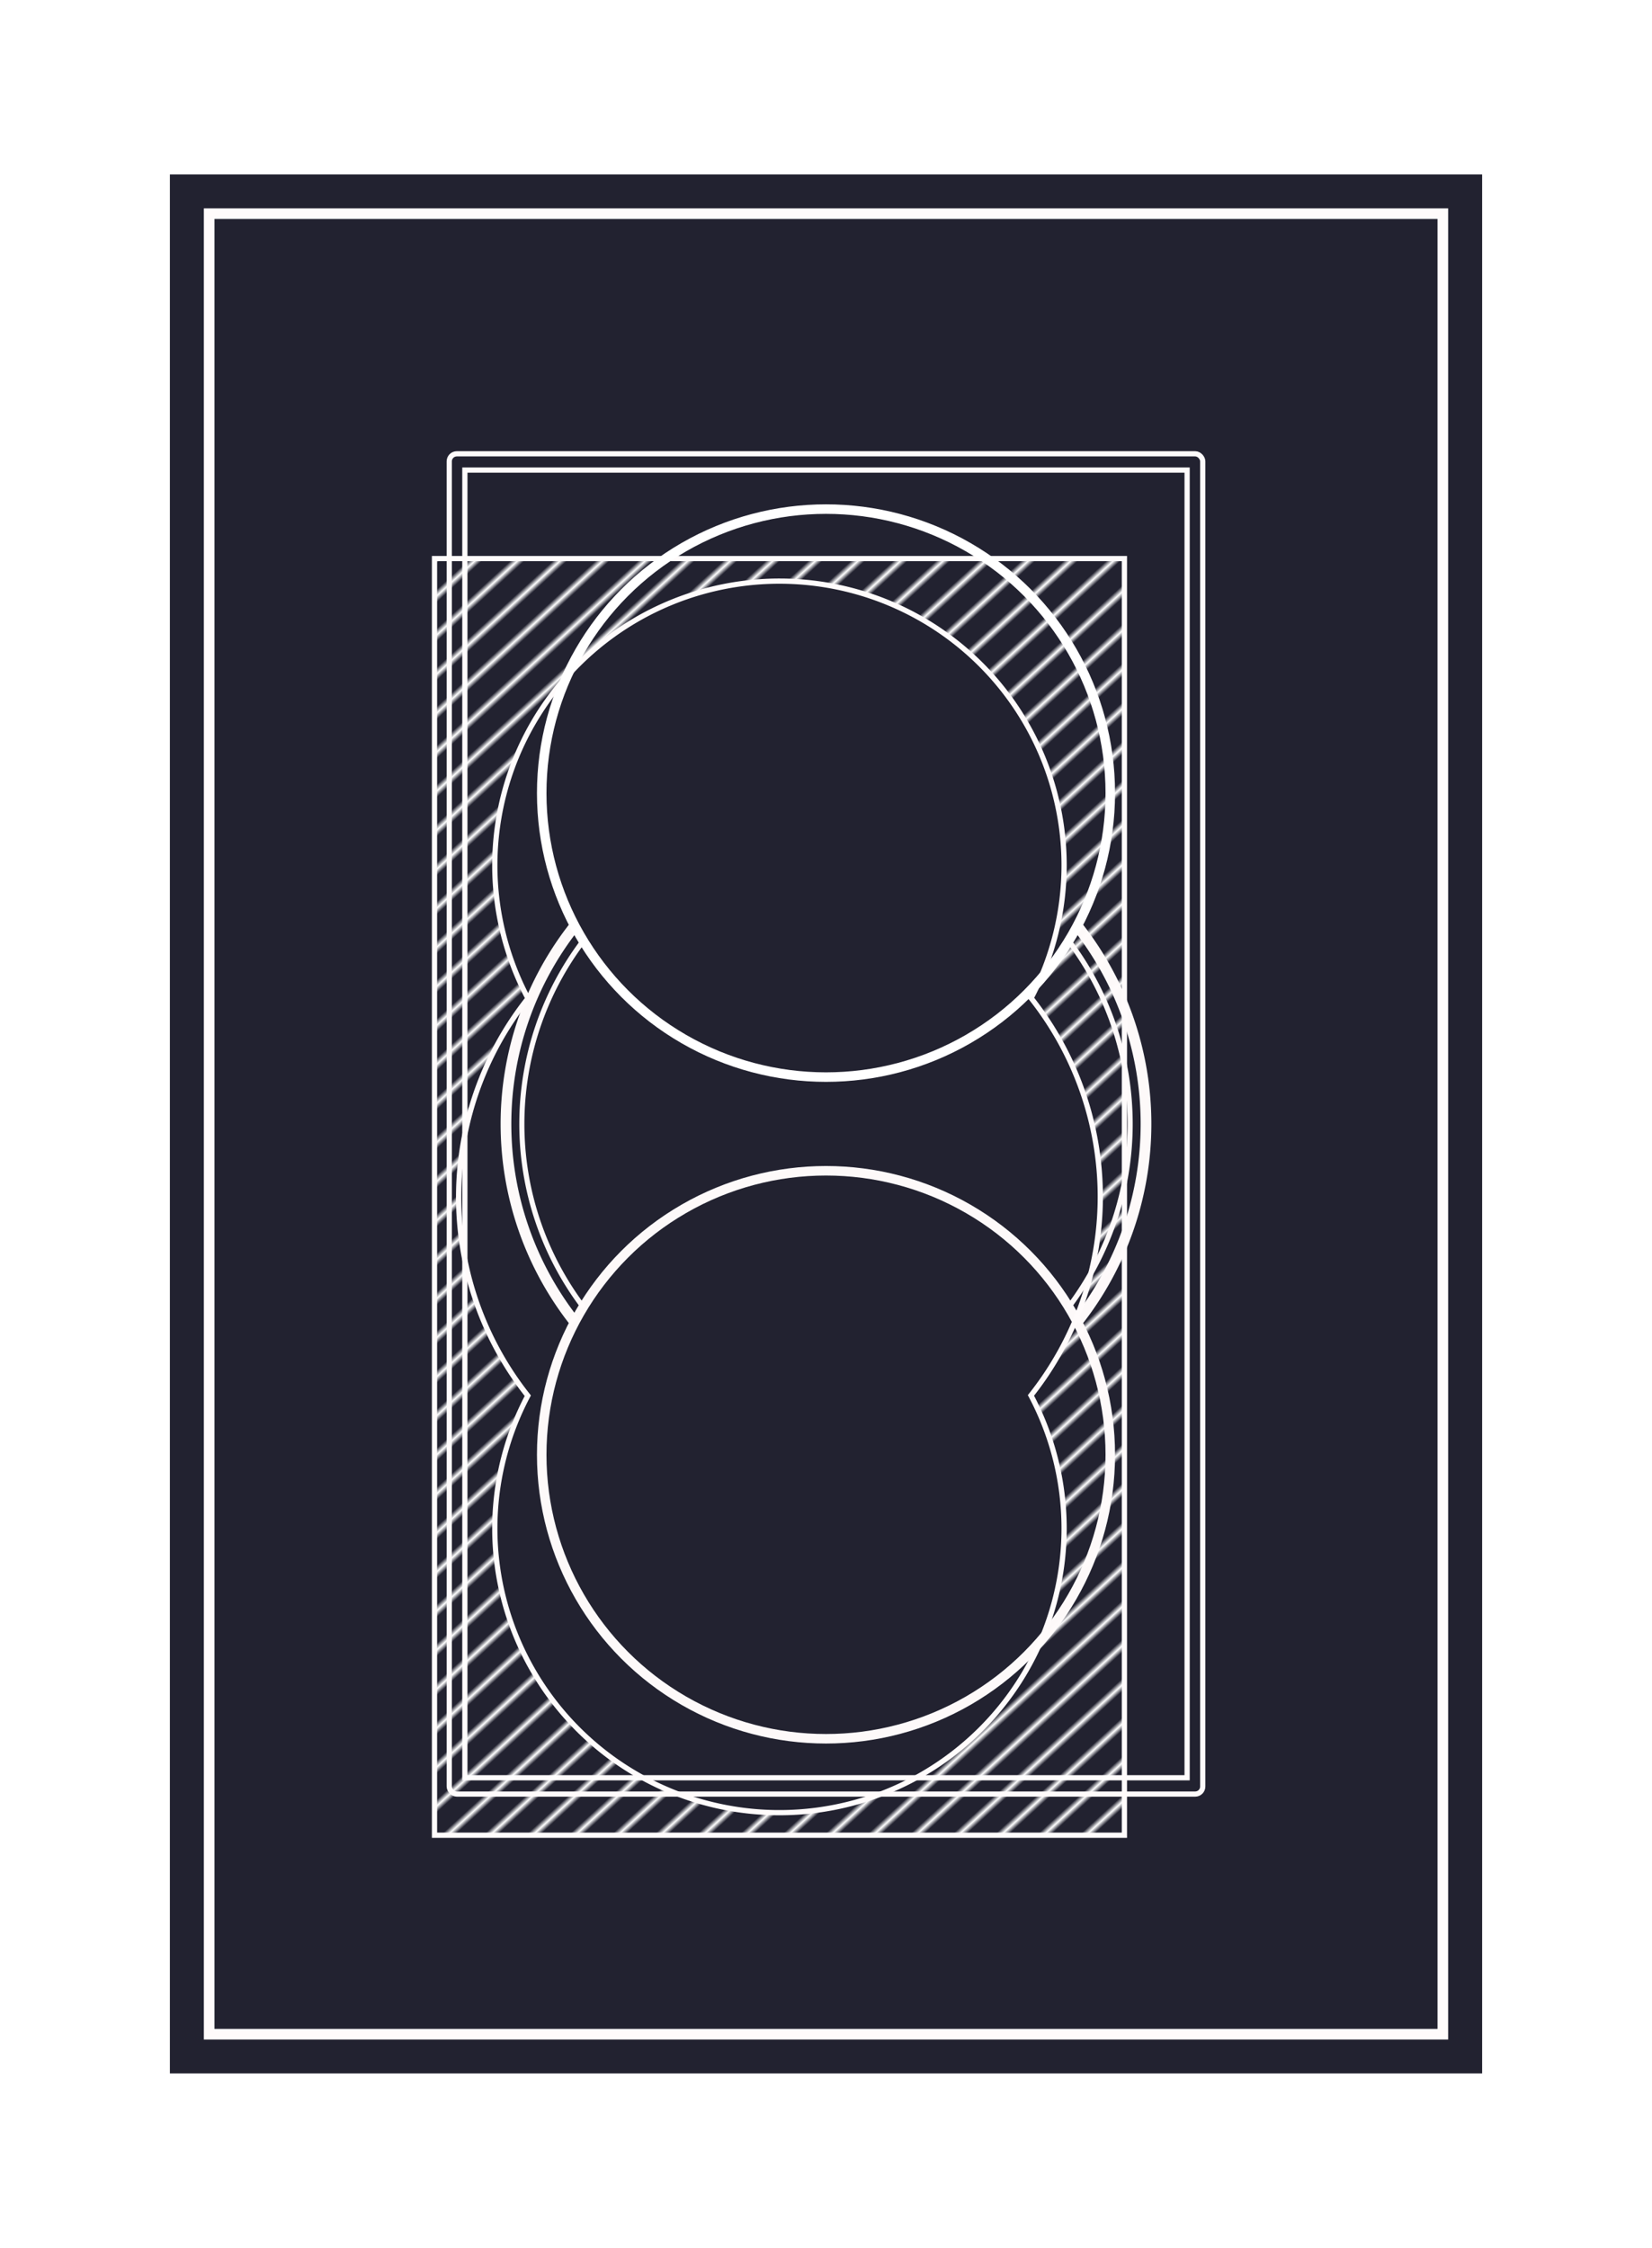 <?xml version="1.0" encoding="UTF-8" standalone="no"?>
<!-- Created with Inkscape (http://www.inkscape.org/) -->

<svg
   xmlns:dc="http://purl.org/dc/elements/1.1/"
   xmlns:cc="http://creativecommons.org/ns#"
   xmlns:rdf="http://www.w3.org/1999/02/22-rdf-syntax-ns#"
   xmlns:svg="http://www.w3.org/2000/svg"
   xmlns="http://www.w3.org/2000/svg"
   xmlns:xlink="http://www.w3.org/1999/xlink"
   xmlns:sodipodi="http://sodipodi.sourceforge.net/DTD/sodipodi-0.dtd"
   xmlns:inkscape="http://www.inkscape.org/namespaces/inkscape"
   width="69.088mm"
   height="93.98mm"
   viewBox="0 0 69.088 93.98"
   version="1.1"
   id="svg4951"
   inkscape:version="0.92.4 (5da689c313, 2019-01-14)"
   sodipodi:docname="BACK.svg">
  <defs
     id="defs4945">
    <pattern
       inkscape:collect="always"
       xlink:href="#pattern23627-5-5-6"
       id="pattern23711-2-8-1"
       patternTransform="matrix(0.511,0.558,-4.261,3.906,-4587.217,7265.197)" />
    <pattern
       inkscape:collect="always"
       xlink:href="#pattern23605-9-7-0"
       id="pattern23627-5-5-6"
       patternTransform="matrix(0.135,0.148,-1.127,1.033,-1213.701,1922.25)" />
    <pattern
       inkscape:collect="always"
       xlink:href="#Strips1_5white-0-4-7"
       id="pattern23605-9-7-0"
       patternTransform="matrix(0.301,-0.454,0.454,0.301,-1268.912,1919.517)" />
    <pattern
       inkscape:stockid="Stripes 1:5 white"
       id="Strips1_5white-0-4-7"
       patternTransform="translate(0,0) scale(10,10)"
       height="1"
       width="6"
       patternUnits="userSpaceOnUse"
       inkscape:collect="always">
      <rect
         id="rect18414-8-9-7"
         height="2"
         width="1"
         y="-0.5"
         x="0"
         style="fill:white;stroke:none" />
    </pattern>
  </defs>
  <sodipodi:namedview
     id="base"
     pagecolor="#ffffff"
     bordercolor="#666666"
     borderopacity="1.0"
     inkscape:pageopacity="0.0"
     inkscape:pageshadow="2"
     inkscape:zoom="1.1951037"
     inkscape:cx="509.72746"
     inkscape:cy="115.04267"
     inkscape:document-units="mm"
     inkscape:current-layer="layer1"
     showgrid="false"
     inkscape:window-width="1920"
     inkscape:window-height="1018"
     inkscape:window-x="1912"
     inkscape:window-y="-8"
     inkscape:window-maximized="1" />
  <g
     inkscape:label="Layer 1"
     inkscape:groupmode="layer"
     id="layer1"
     transform="translate(0,-203.02)">
    <g
       id="g19879"
       transform="translate(-77.178,-661.357)">
      <g
         transform="matrix(0.265,0,0,0.265,849.203,1209.892)"
         id="g18977">
        <g
           transform="matrix(3.78,0,0,3.78,-2582.562,-61.783)"
           id="g18975">
          <rect
             y="-329.168"
             x="-88.722"
             height="93.98"
             width="69.088"
             id="rect18973"
             style="opacity:1;vector-effect:none;fill:#ffffff;fill-opacity:1;fill-rule:evenodd;stroke:none;stroke-width:4.165;stroke-linecap:butt;stroke-linejoin:bevel;stroke-miterlimit:4;stroke-dasharray:none;stroke-dashoffset:0;stroke-opacity:1;paint-order:markers fill stroke" />
        </g>
      </g>
      <g
         transform="translate(845.92,-1986.644)"
         id="g30955-2">
        <g
           transform="translate(-3872.732,2778.599)"
           style="display:inline"
           id="g16070-7-7-1">
          <rect
             inkscape:tile-y0="-119.10042"
             inkscape:tile-x0="158.93863"
             y="80.214"
             x="3111.595"
             height="78.396"
             width="53.879"
             id="use15846-0-3-1"
             style="display:inline;opacity:1;fill:#222230;fill-opacity:1;stroke:#222230" />
        </g>
        <g
           transform="translate(1203.668,2918.222)"
           id="g26600-7">
          <rect
             inkscape:label="WHITE INNER BORDER"
             y="-58.268"
             x="-1963.663"
             height="76.116"
             width="51.594"
             id="rect26578-8"
             style="display:inline;opacity:1;fill:none;fill-opacity:1;stroke:#fffbfb;stroke-width:0.444;stroke-miterlimit:4;stroke-dasharray:none;stroke-opacity:1" />
          <g
             id="g26598-5"
             transform="translate(-701.903,-1957.215)">
            <rect
               y="1909.668"
               x="-1251.066"
               height="54.673"
               width="30.205"
               id="rect26580-5"
               style="display:inline;opacity:1;fill:none;fill-opacity:1;stroke:#fffbfb;stroke-width:0.218;stroke-linejoin:miter;stroke-miterlimit:4;stroke-dasharray:none;stroke-opacity:1"
               inkscape:label="WHITE INNER BORDER2" />
            <path
               transform="scale(0.265)"
               id="path26582-4"
               d="m -4725.795,7220.254 v 201.42 h 108.877 v -201.42 z m 54.439,3.559 a 44.922,44.871 0 0 1 44.922,44.871 44.922,44.871 0 0 1 -5.209,20.912 50.634,50.577 0 0 1 10.92,31.367 50.634,50.577 0 0 1 -10.945,31.322 44.922,44.871 0 0 1 5.234,20.959 44.922,44.871 0 0 1 -44.922,44.871 44.922,44.871 0 0 1 -44.924,-44.871 44.922,44.871 0 0 1 5.209,-20.912 50.634,50.577 0 0 1 -10.92,-31.369 50.634,50.577 0 0 1 10.945,-31.32 44.922,44.871 0 0 1 -5.234,-20.959 44.922,44.871 0 0 1 44.924,-44.871 z"
               style="display:inline;opacity:1;fill:url(#pattern23711-2-8-1);fill-opacity:1;stroke:#fffbfb;stroke-width:0.825;stroke-linejoin:miter;stroke-miterlimit:4;stroke-dasharray:none;stroke-opacity:1"
               inkscape:connector-curvature="0" />
            <rect
               inkscape:label="WHITE INNER BORDER"
               style="display:inline;opacity:1;fill:none;fill-opacity:1;stroke:#fffbfb;stroke-width:0.218;stroke-miterlimit:4;stroke-dasharray:none;stroke-opacity:1"
               id="rect26584-4"
               width="31.512"
               height="56.036"
               x="-1251.719"
               y="1908.987"
               rx="0.317"
               ry="0.317" />
            <path
               inkscape:connector-curvature="0"
               style="display:inline;opacity:0.99;fill:none;fill-opacity:1;stroke:#fffbfb;stroke-width:0.448;stroke-miterlimit:4;stroke-dasharray:none;stroke-opacity:1"
               d="m -1246.467,1945.289 a 13.384,13.367 0 0 1 -2.88,-8.284 13.384,13.367 0 0 1 2.876,-8.278"
               id="path26586-7" />
            <path
               inkscape:connector-curvature="0"
               style="display:inline;opacity:0.99;fill:none;fill-opacity:1;stroke:#fffbfb;stroke-width:0.448;stroke-miterlimit:4;stroke-dasharray:none;stroke-opacity:1"
               d="m -1225.46,1928.721 a 13.384,13.367 0 0 1 2.88,8.284 v 0 a 13.384,13.367 0 0 1 -2.876,8.278"
               id="path26588-8" />
            <path
               inkscape:connector-curvature="0"
               style="display:inline;opacity:0.99;fill:none;fill-opacity:1;stroke:#fffbfb;stroke-width:0.213;stroke-miterlimit:4;stroke-dasharray:none;stroke-opacity:1"
               d="m -1246.112,1944.664 a 12.72,12.704 0 0 1 -2.571,-7.659 12.72,12.704 0 0 1 2.573,-7.661"
               id="path26590-3" />
            <path
               inkscape:connector-curvature="0"
               style="display:inline;opacity:0.99;fill:none;fill-opacity:1;stroke:#fffbfb;stroke-width:0.213;stroke-miterlimit:4;stroke-dasharray:none;stroke-opacity:1"
               d="m -1225.814,1929.347 a 12.72,12.704 0 0 1 2.571,7.658 v 0 a 12.72,12.704 0 0 1 -2.573,7.66"
               id="path26592-6" />
            <ellipse
               cy="-1950.837"
               cx="-1235.963"
               id="ellipse26594-2"
               style="display:inline;opacity:0.99;fill:none;fill-opacity:1;stroke:#fffbfb;stroke-width:0.398;stroke-miterlimit:4;stroke-dasharray:none;stroke-opacity:1"
               transform="scale(1,-1)"
               inkscape:label="BOTTOM CIRCLE"
               rx="11.889"
               ry="11.874" />
            <ellipse
               inkscape:label="TOP CIRCLE"
               transform="scale(-1,1)"
               style="display:inline;opacity:1;fill:none;fill-opacity:1;stroke:#ffffff;stroke-width:0.398;stroke-miterlimit:4;stroke-dasharray:none;stroke-opacity:1"
               id="ellipse26596-2"
               cx="1235.963"
               cy="1923.173"
               rx="11.889"
               ry="11.874" />
          </g>
        </g>
      </g>
    </g>
  </g>
</svg>
